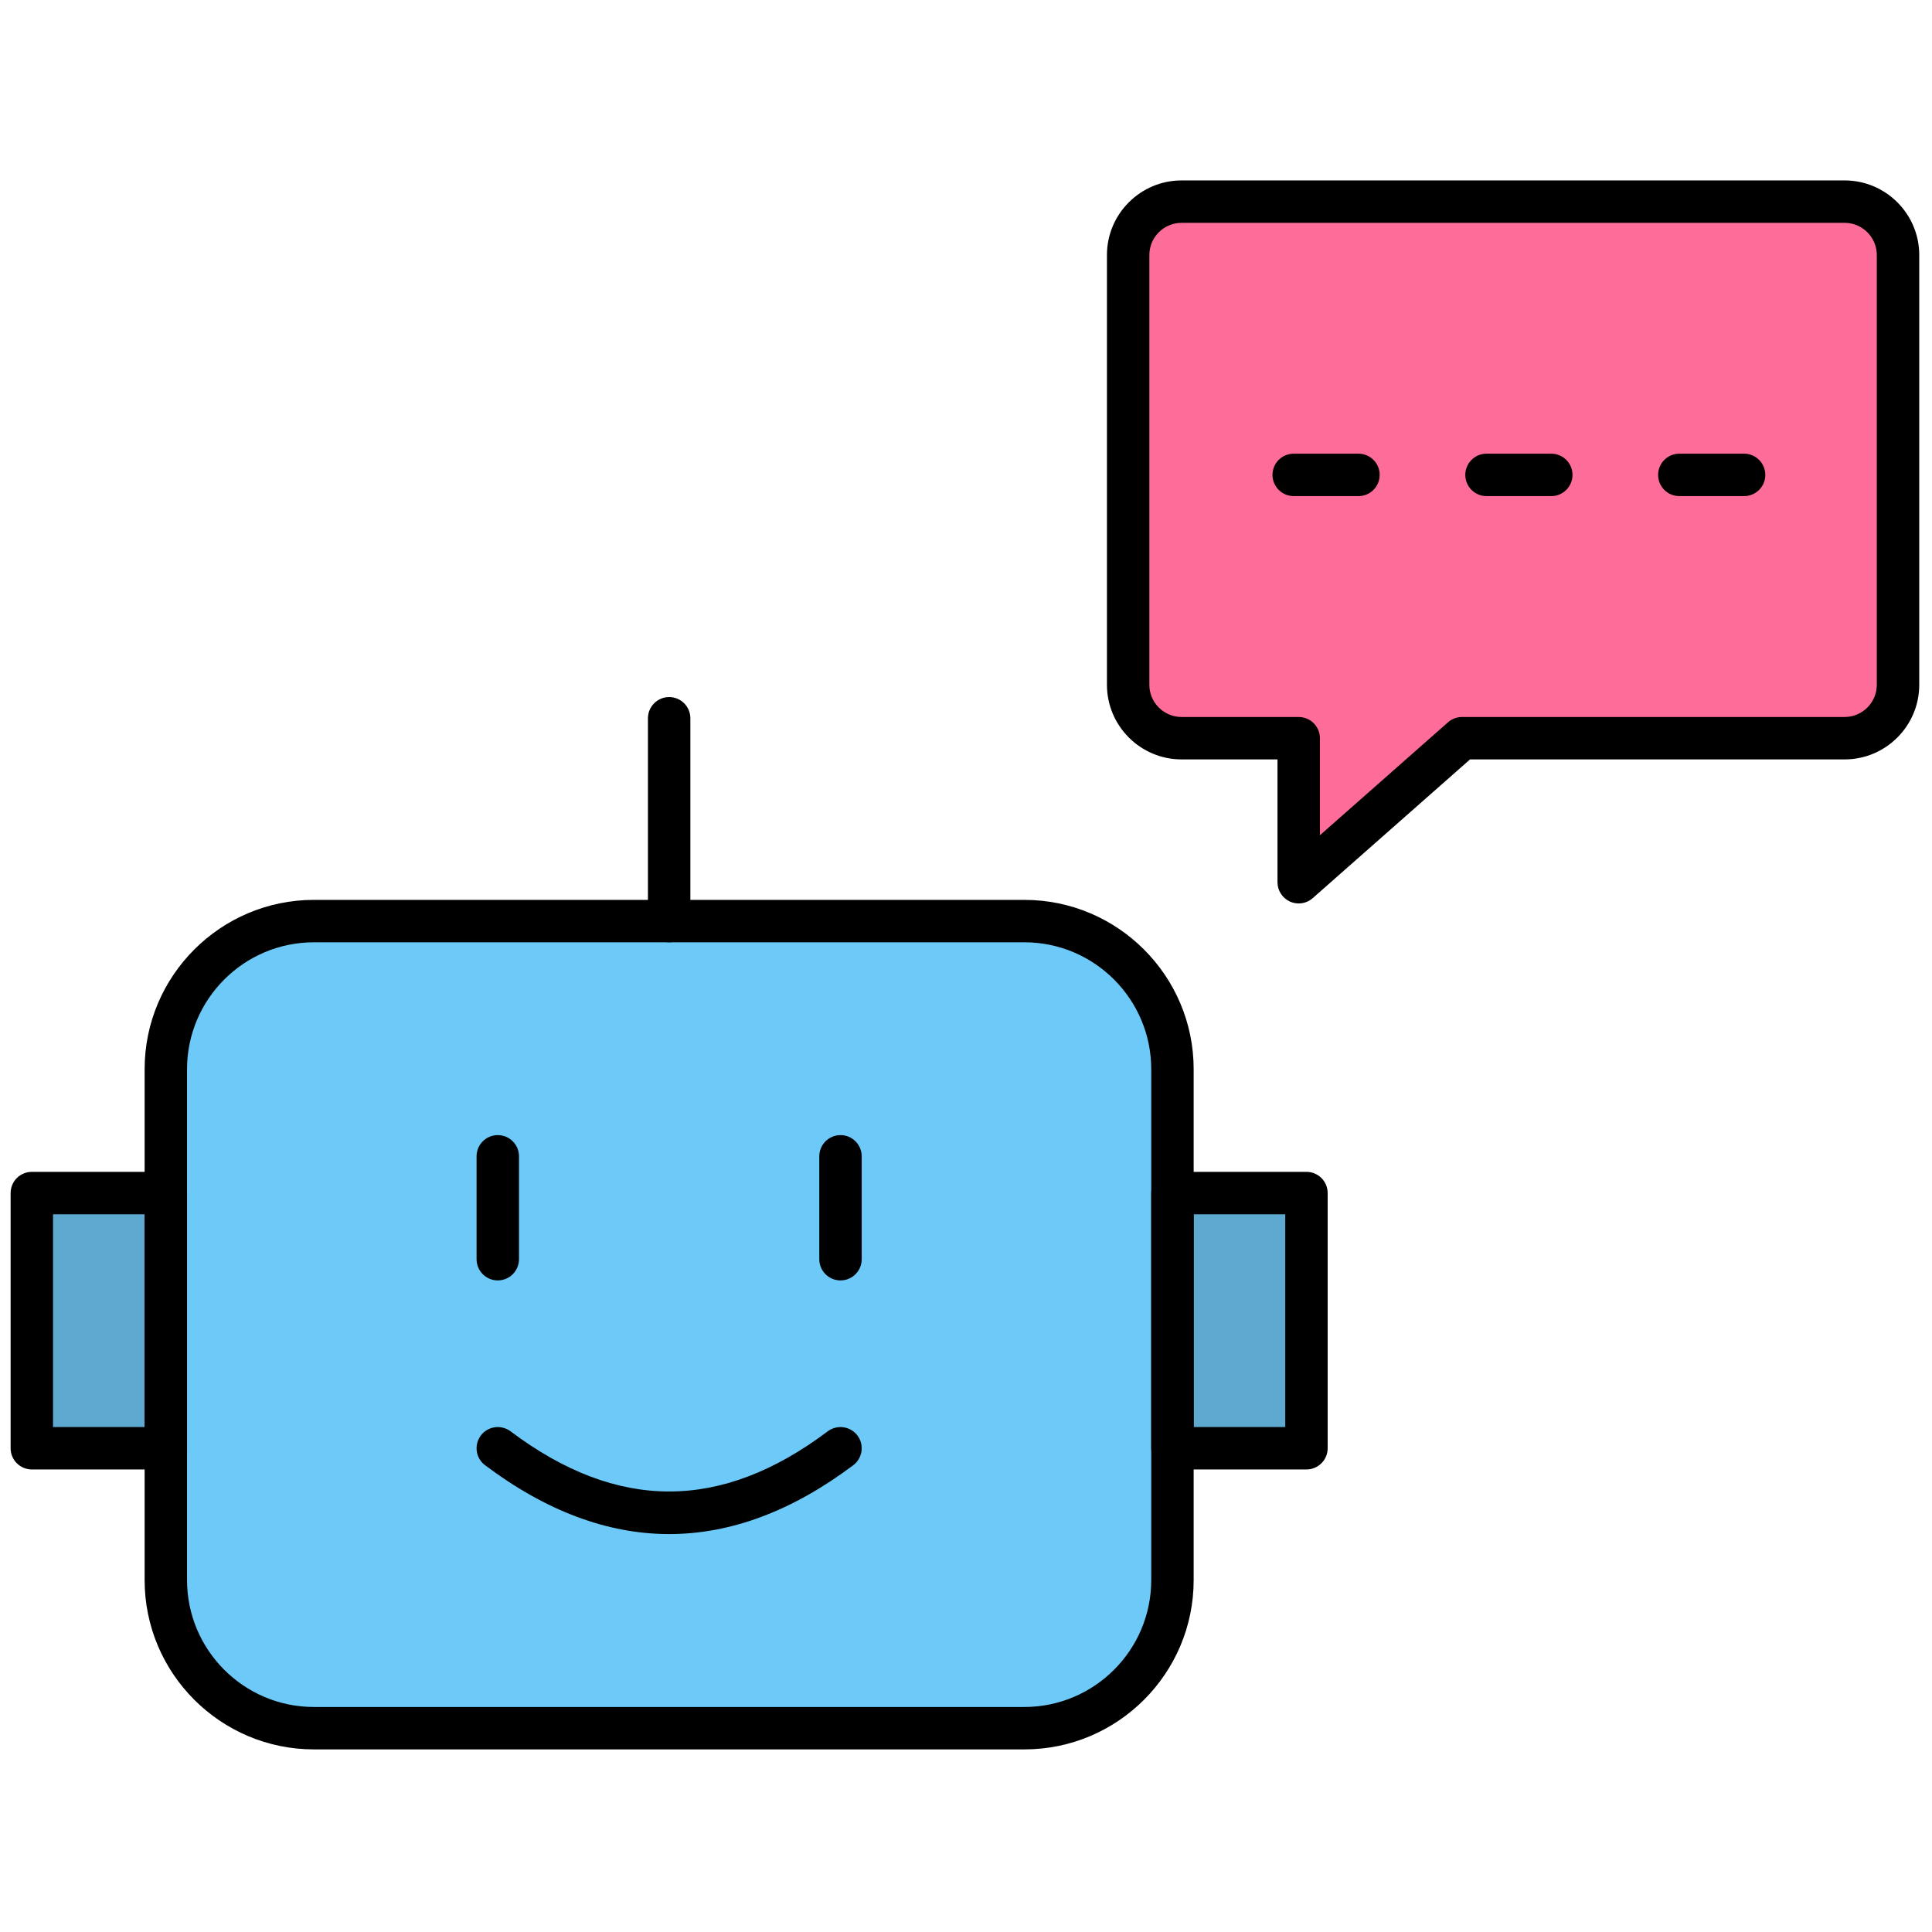 <svg xmlns="http://www.w3.org/2000/svg" xmlns:xlink="http://www.w3.org/1999/xlink" version="1.1" width="100" height="100" viewBox="0 0 256 256" xml:space="preserve">

<defs>
</defs>
<g style="stroke: none; stroke-width: 0; stroke-dasharray: none; stroke-linecap: butt; stroke-linejoin: miter; stroke-miterlimit: 10; fill: none; fill-rule: nonzero; opacity: 1;" transform="translate(1.407 1.407) scale(2.81 2.81)" >
	<path d="M 52.697 11.526 V 31.79 c 0 1.391 1.128 2.519 2.519 2.519 h 5.523 v 6.791 l 7.702 -6.791 h 18.04 c 1.391 0 2.519 -1.128 2.519 -2.519 V 11.526 c 0 -1.391 -1.128 -2.519 -2.519 -2.519 H 55.216 C 53.825 9.007 52.697 10.135 52.697 11.526 z" style="stroke: none; stroke-width: 1; stroke-dasharray: none; stroke-linecap: butt; stroke-linejoin: miter; stroke-miterlimit: 10; fill: rgb(254,109,153); fill-rule: nonzero; opacity: 1;" transform=" matrix(1 0 0 1 0 0) " stroke-linecap="round" />
	<path d="M 47.804 80.993 H 14.302 c -3.857 0 -6.983 -3.127 -6.983 -6.983 V 49.916 c 0 -3.857 3.127 -6.983 6.983 -6.983 h 33.502 c 3.857 0 6.983 3.127 6.983 6.983 v 24.094 C 54.787 77.866 51.66 80.993 47.804 80.993 z" style="stroke: none; stroke-width: 1; stroke-dasharray: none; stroke-linecap: butt; stroke-linejoin: miter; stroke-miterlimit: 10; fill: rgb(109,201,247); fill-rule: nonzero; opacity: 1;" transform=" matrix(1 0 0 1 0 0) " stroke-linecap="round" />
	<rect x="54.79" y="55.76" rx="0" ry="0" width="6.32" height="12.03" style="stroke: none; stroke-width: 1; stroke-dasharray: none; stroke-linecap: butt; stroke-linejoin: miter; stroke-miterlimit: 10; fill: rgb(93,169,207); fill-rule: nonzero; opacity: 1;" transform=" matrix(1 0 0 1 0 0) "/>
	<rect x="1" y="55.76" rx="0" ry="0" width="6.32" height="12.03" style="stroke: none; stroke-width: 1; stroke-dasharray: none; stroke-linecap: butt; stroke-linejoin: miter; stroke-miterlimit: 10; fill: rgb(93,169,207); fill-rule: nonzero; opacity: 1;" transform=" matrix(1 0 0 1 0 0) "/>
	<path d="M 60.739 42.101 c -0.14 0 -0.279 -0.029 -0.411 -0.088 c -0.358 -0.162 -0.589 -0.519 -0.589 -0.912 v -5.792 h -4.522 c -1.94 0 -3.52 -1.579 -3.52 -3.519 V 11.526 c 0 -1.94 1.579 -3.519 3.52 -3.519 h 31.265 c 1.94 0 3.519 1.579 3.519 3.519 v 20.264 c 0 1.94 -1.578 3.519 -3.519 3.519 H 68.819 L 61.4 41.851 C 61.214 42.015 60.979 42.101 60.739 42.101 z M 55.217 10.007 c -0.838 0 -1.52 0.682 -1.52 1.519 v 20.264 c 0 0.837 0.682 1.519 1.52 1.519 h 5.522 c 0.553 0 1 0.448 1 1 v 4.577 l 6.041 -5.327 c 0.183 -0.161 0.418 -0.25 0.661 -0.25 h 18.04 c 0.837 0 1.519 -0.681 1.519 -1.519 V 11.526 c 0 -0.837 -0.682 -1.519 -1.519 -1.519 H 55.217 z" style="stroke: none; stroke-width: 1; stroke-dasharray: none; stroke-linecap: butt; stroke-linejoin: miter; stroke-miterlimit: 10; fill: rgb(0,0,0); fill-rule: nonzero; opacity: 1;" transform=" matrix(1 0 0 1 0 0) " stroke-linecap="round" />
	<path d="M 47.804 81.992 H 14.302 c -4.402 0 -7.983 -3.581 -7.983 -7.983 V 49.916 c 0 -4.402 3.582 -7.983 7.983 -7.983 h 33.501 c 4.402 0 7.983 3.582 7.983 7.983 v 24.093 C 55.787 78.411 52.206 81.992 47.804 81.992 z M 14.302 43.933 c -3.299 0 -5.983 2.685 -5.983 5.983 v 24.093 c 0 3.299 2.684 5.983 5.983 5.983 h 33.501 c 3.299 0 5.983 -2.685 5.983 -5.983 V 49.916 c 0 -3.299 -2.685 -5.983 -5.983 -5.983 H 14.302 z" style="stroke: none; stroke-width: 1; stroke-dasharray: none; stroke-linecap: butt; stroke-linejoin: miter; stroke-miterlimit: 10; fill: rgb(0,0,0); fill-rule: nonzero; opacity: 1;" transform=" matrix(1 0 0 1 0 0) " stroke-linecap="round" />
	<path d="M 22.972 59.877 c -0.552 0 -1 -0.447 -1 -1 v -4.852 c 0 -0.553 0.448 -1 1 -1 s 1 0.447 1 1 v 4.852 C 23.972 59.43 23.524 59.877 22.972 59.877 z" style="stroke: none; stroke-width: 1; stroke-dasharray: none; stroke-linecap: butt; stroke-linejoin: miter; stroke-miterlimit: 10; fill: rgb(0,0,0); fill-rule: nonzero; opacity: 1;" transform=" matrix(1 0 0 1 0 0) " stroke-linecap="round" />
	<path d="M 39.133 59.877 c -0.552 0 -1 -0.447 -1 -1 v -4.852 c 0 -0.553 0.448 -1 1 -1 s 1 0.447 1 1 v 4.852 C 40.133 59.43 39.686 59.877 39.133 59.877 z" style="stroke: none; stroke-width: 1; stroke-dasharray: none; stroke-linecap: butt; stroke-linejoin: miter; stroke-miterlimit: 10; fill: rgb(0,0,0); fill-rule: nonzero; opacity: 1;" transform=" matrix(1 0 0 1 0 0) " stroke-linecap="round" />
	<path d="M 31.053 71.838 c -2.9 0 -5.801 -1.083 -8.681 -3.247 c -0.442 -0.332 -0.531 -0.959 -0.199 -1.4 c 0.332 -0.442 0.959 -0.529 1.4 -0.199 c 5.035 3.784 9.928 3.784 14.959 0 c 0.443 -0.329 1.069 -0.242 1.4 0.199 c 0.332 0.441 0.243 1.068 -0.198 1.4 C 36.854 70.755 33.954 71.838 31.053 71.838 z" style="stroke: none; stroke-width: 1; stroke-dasharray: none; stroke-linecap: butt; stroke-linejoin: miter; stroke-miterlimit: 10; fill: rgb(0,0,0); fill-rule: nonzero; opacity: 1;" transform=" matrix(1 0 0 1 0 0) " stroke-linecap="round" />
	<path d="M 31.053 43.933 c -0.552 0 -1 -0.448 -1 -1 v -9.564 c 0 -0.552 0.448 -1 1 -1 s 1 0.448 1 1 v 9.564 C 32.053 43.485 31.605 43.933 31.053 43.933 z" style="stroke: none; stroke-width: 1; stroke-dasharray: none; stroke-linecap: butt; stroke-linejoin: miter; stroke-miterlimit: 10; fill: rgb(0,0,0); fill-rule: nonzero; opacity: 1;" transform=" matrix(1 0 0 1 0 0) " stroke-linecap="round" />
	<path d="M 61.105 68.791 h -6.318 c -0.553 0 -1 -0.447 -1 -1 V 55.758 c 0 -0.553 0.447 -1 1 -1 h 6.318 c 0.553 0 1 0.447 1 1 v 12.033 C 62.105 68.344 61.658 68.791 61.105 68.791 z M 55.787 66.791 h 4.318 V 56.758 h -4.318 V 66.791 z" style="stroke: none; stroke-width: 1; stroke-dasharray: none; stroke-linecap: butt; stroke-linejoin: miter; stroke-miterlimit: 10; fill: rgb(0,0,0); fill-rule: nonzero; opacity: 1;" transform=" matrix(1 0 0 1 0 0) " stroke-linecap="round" />
	<path d="M 7.319 68.791 H 1 c -0.552 0 -1 -0.447 -1 -1 V 55.758 c 0 -0.553 0.448 -1 1 -1 h 6.319 c 0.552 0 1 0.447 1 1 v 12.033 C 8.319 68.344 7.871 68.791 7.319 68.791 z M 2 66.791 h 4.319 V 56.758 H 2 V 66.791 z" style="stroke: none; stroke-width: 1; stroke-dasharray: none; stroke-linecap: butt; stroke-linejoin: miter; stroke-miterlimit: 10; fill: rgb(0,0,0); fill-rule: nonzero; opacity: 1;" transform=" matrix(1 0 0 1 0 0) " stroke-linecap="round" />
	<path d="M 63.558 22.893 h -3.055 c -0.553 0 -1 -0.448 -1 -1 s 0.447 -1 1 -1 h 3.055 c 0.553 0 1 0.448 1 1 S 64.11 22.893 63.558 22.893 z" style="stroke: none; stroke-width: 1; stroke-dasharray: none; stroke-linecap: butt; stroke-linejoin: miter; stroke-miterlimit: 10; fill: rgb(0,0,0); fill-rule: nonzero; opacity: 1;" transform=" matrix(1 0 0 1 0 0) " stroke-linecap="round" />
	<path d="M 72.65 22.893 h -3.055 c -0.553 0 -1 -0.448 -1 -1 s 0.447 -1 1 -1 h 3.055 c 0.553 0 1 0.448 1 1 S 73.203 22.893 72.65 22.893 z" style="stroke: none; stroke-width: 1; stroke-dasharray: none; stroke-linecap: butt; stroke-linejoin: miter; stroke-miterlimit: 10; fill: rgb(0,0,0); fill-rule: nonzero; opacity: 1;" transform=" matrix(1 0 0 1 0 0) " stroke-linecap="round" />
	<path d="M 81.742 22.893 h -3.055 c -0.553 0 -1 -0.448 -1 -1 s 0.447 -1 1 -1 h 3.055 c 0.553 0 1 0.448 1 1 S 82.295 22.893 81.742 22.893 z" style="stroke: none; stroke-width: 1; stroke-dasharray: none; stroke-linecap: butt; stroke-linejoin: miter; stroke-miterlimit: 10; fill: rgb(0,0,0); fill-rule: nonzero; opacity: 1;" transform=" matrix(1 0 0 1 0 0) " stroke-linecap="round" />
</g>
</svg>